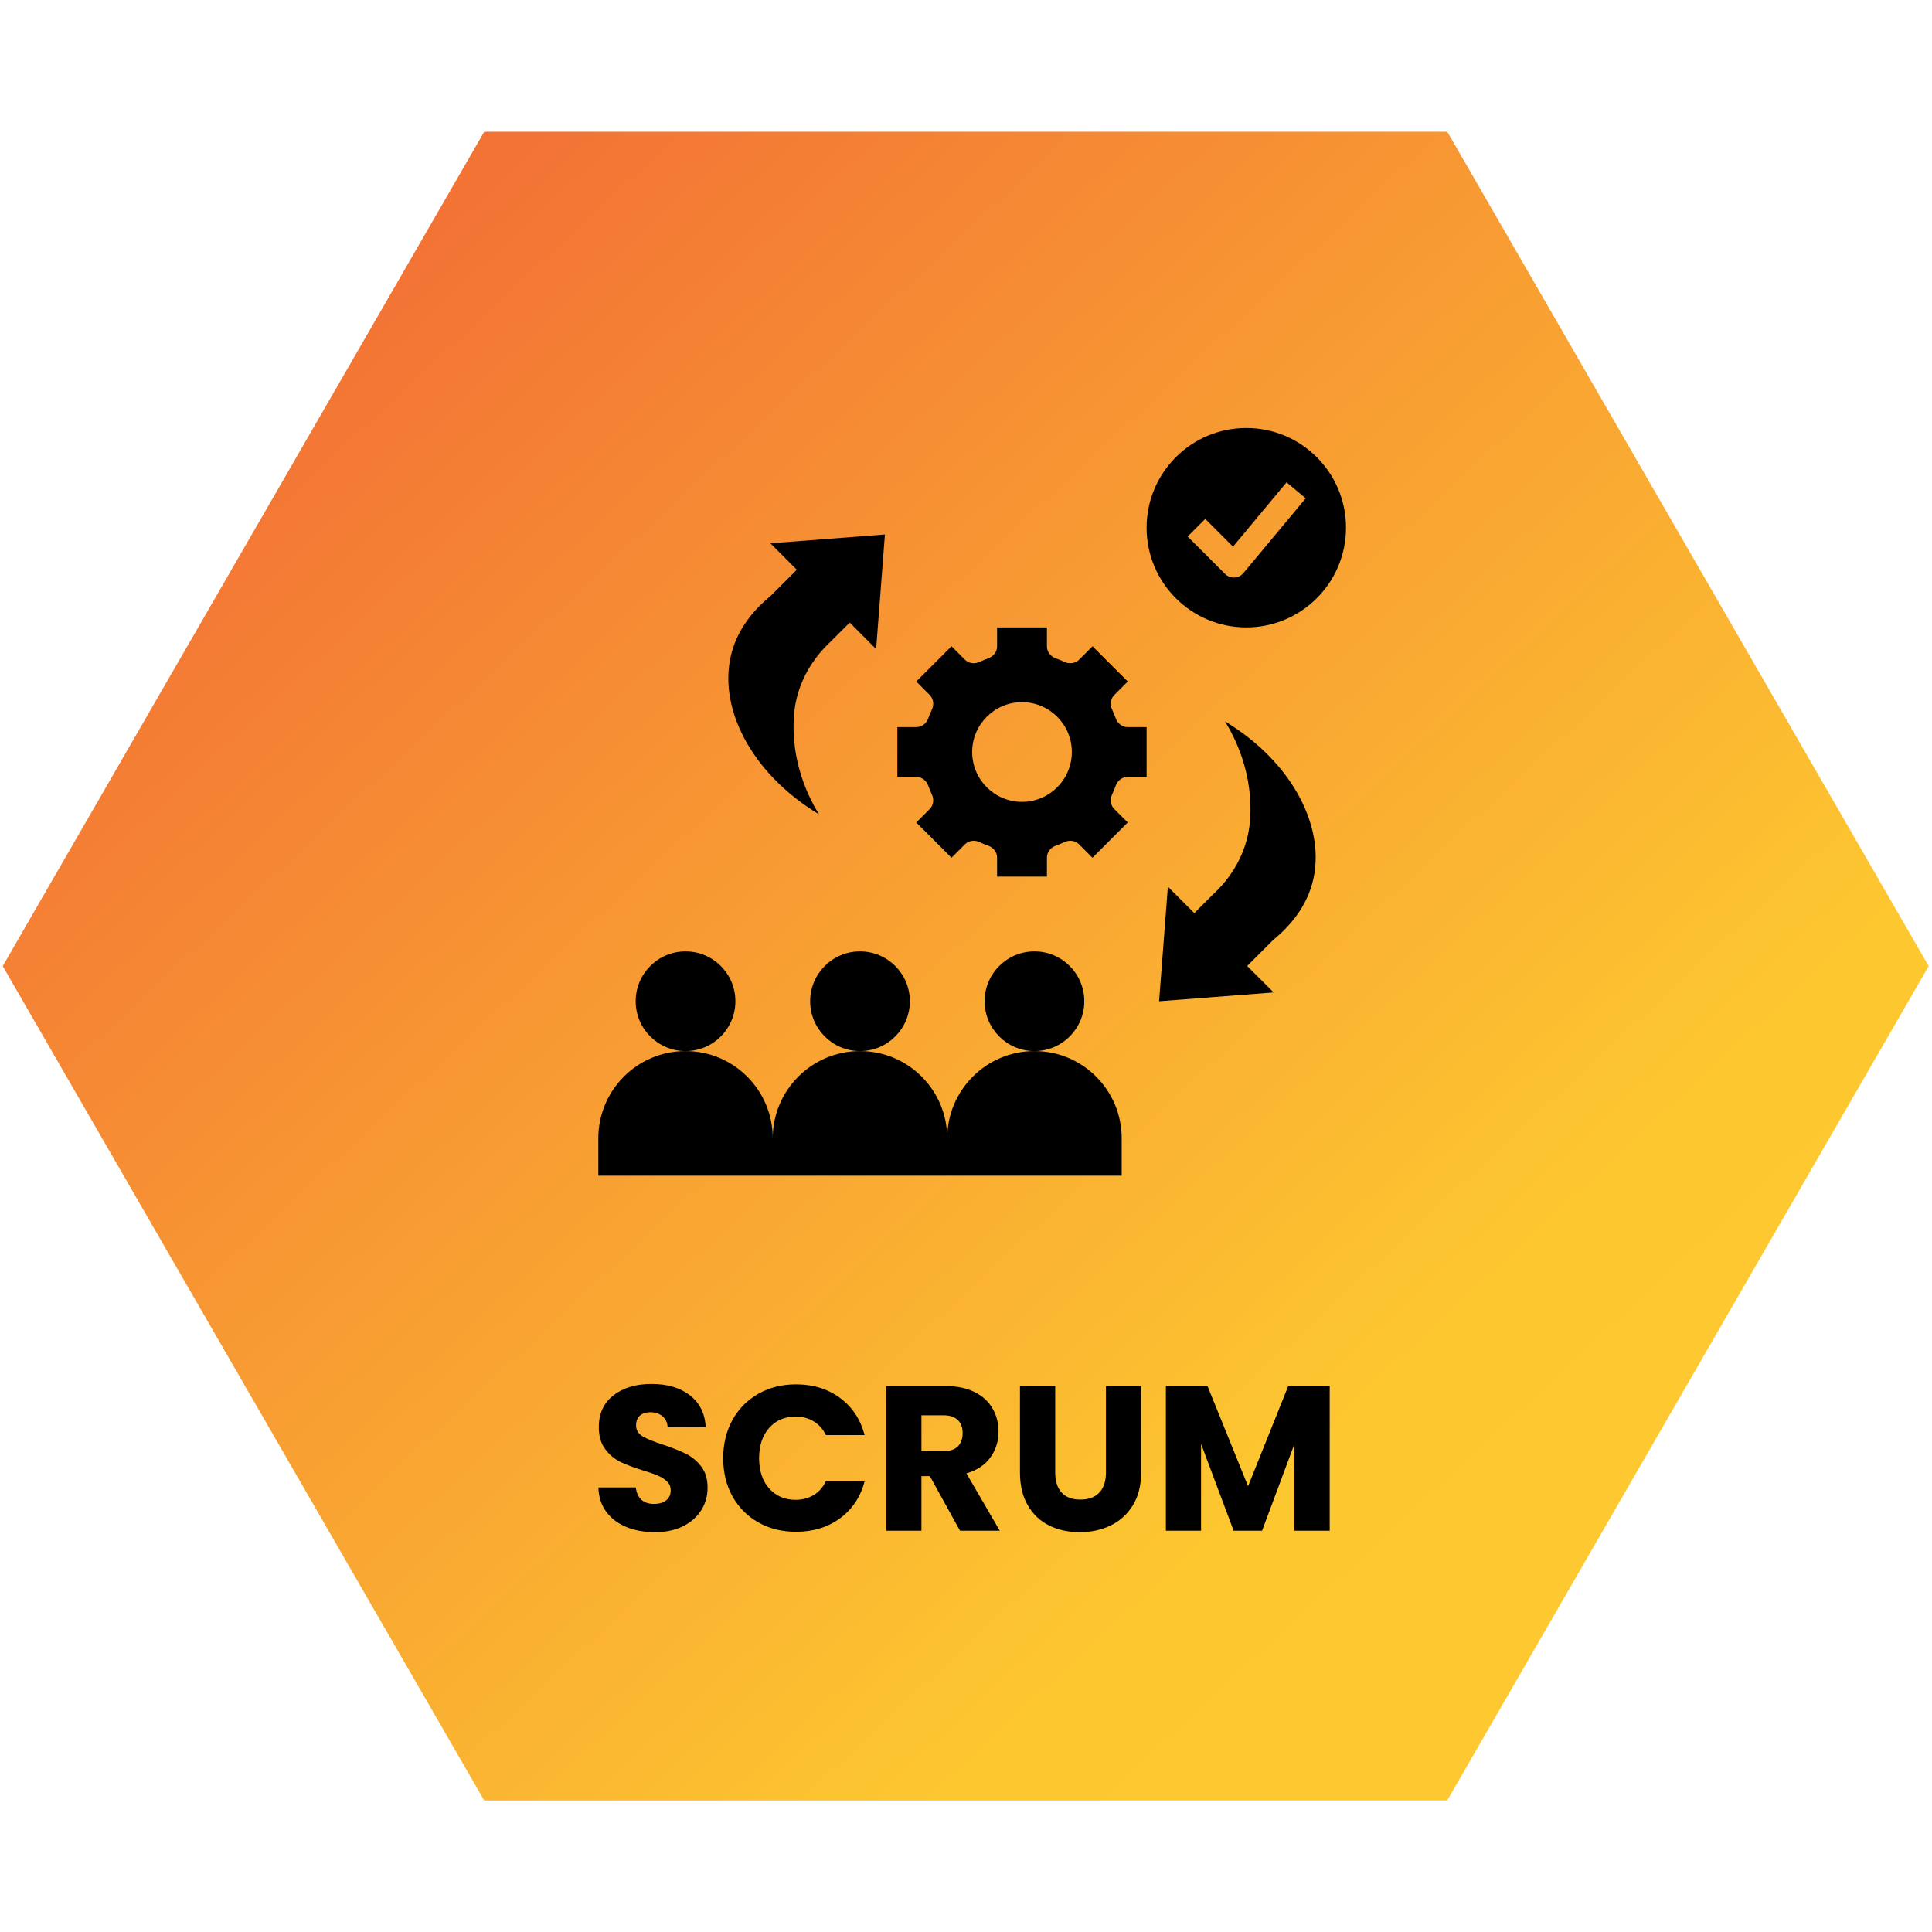<svg xmlns="http://www.w3.org/2000/svg" xmlns:xlink="http://www.w3.org/1999/xlink" width="500" zoomAndPan="magnify" viewBox="0 0 375 375" height="500" preserveAspectRatio="xMidYMid meet" version="1.0"><defs><g/><clipPath id="0f627c1d41"><path d="M 0 25.566 L 375 25.566 L 375 349.566 L 0 349.566 Z M 0 25.566 " clip-rule="nonzero"/></clipPath><clipPath id="97f02d3eed"><path d="M 374.352 187.52 L 280.891 349.473 L 93.988 349.473 L 0.527 187.52 L 93.988 25.566 L 280.914 25.566 Z M 374.352 187.52 " clip-rule="nonzero"/></clipPath><linearGradient x1="8.011" gradientTransform="matrix(2.431, 0, 0, 2.432, 0.527, 25.568)" y1="-7.452" x2="145.743" gradientUnits="userSpaceOnUse" y2="140.608" id="e3bff1ff39"><stop stop-opacity="1" stop-color="rgb(95.299%, 45.099%, 20.799%)" offset="0"/><stop stop-opacity="1" stop-color="rgb(95.299%, 45.099%, 20.799%)" offset="0.125"/><stop stop-opacity="1" stop-color="rgb(95.299%, 45.099%, 20.799%)" offset="0.141"/><stop stop-opacity="1" stop-color="rgb(95.319%, 45.267%, 20.789%)" offset="0.148"/><stop stop-opacity="1" stop-color="rgb(95.364%, 45.653%, 20.766%)" offset="0.152"/><stop stop-opacity="1" stop-color="rgb(95.39%, 45.871%, 20.753%)" offset="0.156"/><stop stop-opacity="1" stop-color="rgb(95.415%, 46.088%, 20.74%)" offset="0.16"/><stop stop-opacity="1" stop-color="rgb(95.441%, 46.306%, 20.726%)" offset="0.164"/><stop stop-opacity="1" stop-color="rgb(95.465%, 46.523%, 20.712%)" offset="0.168"/><stop stop-opacity="1" stop-color="rgb(95.491%, 46.741%, 20.7%)" offset="0.172"/><stop stop-opacity="1" stop-color="rgb(95.517%, 46.957%, 20.686%)" offset="0.176"/><stop stop-opacity="1" stop-color="rgb(95.543%, 47.176%, 20.674%)" offset="0.18"/><stop stop-opacity="1" stop-color="rgb(95.567%, 47.392%, 20.66%)" offset="0.184"/><stop stop-opacity="1" stop-color="rgb(95.593%, 47.609%, 20.648%)" offset="0.188"/><stop stop-opacity="1" stop-color="rgb(95.618%, 47.826%, 20.634%)" offset="0.191"/><stop stop-opacity="1" stop-color="rgb(95.644%, 48.044%, 20.622%)" offset="0.195"/><stop stop-opacity="1" stop-color="rgb(95.67%, 48.26%, 20.609%)" offset="0.199"/><stop stop-opacity="1" stop-color="rgb(95.695%, 48.479%, 20.596%)" offset="0.203"/><stop stop-opacity="1" stop-color="rgb(95.72%, 48.695%, 20.583%)" offset="0.207"/><stop stop-opacity="1" stop-color="rgb(95.746%, 48.914%, 20.57%)" offset="0.211"/><stop stop-opacity="1" stop-color="rgb(95.77%, 49.13%, 20.557%)" offset="0.215"/><stop stop-opacity="1" stop-color="rgb(95.796%, 49.348%, 20.544%)" offset="0.219"/><stop stop-opacity="1" stop-color="rgb(95.822%, 49.565%, 20.531%)" offset="0.223"/><stop stop-opacity="1" stop-color="rgb(95.848%, 49.782%, 20.518%)" offset="0.227"/><stop stop-opacity="1" stop-color="rgb(95.872%, 49.998%, 20.505%)" offset="0.23"/><stop stop-opacity="1" stop-color="rgb(95.898%, 50.217%, 20.493%)" offset="0.234"/><stop stop-opacity="1" stop-color="rgb(95.923%, 50.433%, 20.479%)" offset="0.238"/><stop stop-opacity="1" stop-color="rgb(95.949%, 50.652%, 20.465%)" offset="0.242"/><stop stop-opacity="1" stop-color="rgb(95.975%, 50.868%, 20.451%)" offset="0.246"/><stop stop-opacity="1" stop-color="rgb(96.001%, 51.086%, 20.439%)" offset="0.25"/><stop stop-opacity="1" stop-color="rgb(96.025%, 51.303%, 20.425%)" offset="0.254"/><stop stop-opacity="1" stop-color="rgb(96.051%, 51.521%, 20.413%)" offset="0.258"/><stop stop-opacity="1" stop-color="rgb(96.077%, 51.738%, 20.399%)" offset="0.262"/><stop stop-opacity="1" stop-color="rgb(96.103%, 51.955%, 20.387%)" offset="0.266"/><stop stop-opacity="1" stop-color="rgb(96.127%, 52.171%, 20.374%)" offset="0.27"/><stop stop-opacity="1" stop-color="rgb(96.153%, 52.39%, 20.361%)" offset="0.273"/><stop stop-opacity="1" stop-color="rgb(96.178%, 52.606%, 20.348%)" offset="0.277"/><stop stop-opacity="1" stop-color="rgb(96.204%, 52.824%, 20.335%)" offset="0.281"/><stop stop-opacity="1" stop-color="rgb(96.23%, 53.041%, 20.322%)" offset="0.285"/><stop stop-opacity="1" stop-color="rgb(96.255%, 53.259%, 20.309%)" offset="0.289"/><stop stop-opacity="1" stop-color="rgb(96.28%, 53.476%, 20.296%)" offset="0.293"/><stop stop-opacity="1" stop-color="rgb(96.306%, 53.694%, 20.284%)" offset="0.297"/><stop stop-opacity="1" stop-color="rgb(96.33%, 53.911%, 20.27%)" offset="0.301"/><stop stop-opacity="1" stop-color="rgb(96.356%, 54.129%, 20.258%)" offset="0.305"/><stop stop-opacity="1" stop-color="rgb(96.382%, 54.346%, 20.244%)" offset="0.309"/><stop stop-opacity="1" stop-color="rgb(96.408%, 54.562%, 20.23%)" offset="0.312"/><stop stop-opacity="1" stop-color="rgb(96.432%, 54.779%, 20.216%)" offset="0.316"/><stop stop-opacity="1" stop-color="rgb(96.458%, 54.997%, 20.204%)" offset="0.32"/><stop stop-opacity="1" stop-color="rgb(96.483%, 55.214%, 20.19%)" offset="0.324"/><stop stop-opacity="1" stop-color="rgb(96.509%, 55.432%, 20.178%)" offset="0.328"/><stop stop-opacity="1" stop-color="rgb(96.535%, 55.649%, 20.164%)" offset="0.332"/><stop stop-opacity="1" stop-color="rgb(96.561%, 55.867%, 20.152%)" offset="0.336"/><stop stop-opacity="1" stop-color="rgb(96.585%, 56.084%, 20.139%)" offset="0.34"/><stop stop-opacity="1" stop-color="rgb(96.611%, 56.302%, 20.126%)" offset="0.344"/><stop stop-opacity="1" stop-color="rgb(96.635%, 56.519%, 20.113%)" offset="0.348"/><stop stop-opacity="1" stop-color="rgb(96.661%, 56.735%, 20.1%)" offset="0.352"/><stop stop-opacity="1" stop-color="rgb(96.687%, 56.952%, 20.087%)" offset="0.355"/><stop stop-opacity="1" stop-color="rgb(96.713%, 57.17%, 20.074%)" offset="0.359"/><stop stop-opacity="1" stop-color="rgb(96.738%, 57.387%, 20.061%)" offset="0.363"/><stop stop-opacity="1" stop-color="rgb(96.764%, 57.605%, 20.049%)" offset="0.367"/><stop stop-opacity="1" stop-color="rgb(96.79%, 57.822%, 20.035%)" offset="0.371"/><stop stop-opacity="1" stop-color="rgb(96.815%, 58.04%, 20.023%)" offset="0.375"/><stop stop-opacity="1" stop-color="rgb(96.84%, 58.257%, 20.009%)" offset="0.379"/><stop stop-opacity="1" stop-color="rgb(96.866%, 58.475%, 19.997%)" offset="0.383"/><stop stop-opacity="1" stop-color="rgb(96.89%, 58.691%, 19.983%)" offset="0.387"/><stop stop-opacity="1" stop-color="rgb(96.916%, 58.908%, 19.969%)" offset="0.391"/><stop stop-opacity="1" stop-color="rgb(96.942%, 59.125%, 19.955%)" offset="0.395"/><stop stop-opacity="1" stop-color="rgb(96.968%, 59.343%, 19.943%)" offset="0.398"/><stop stop-opacity="1" stop-color="rgb(96.992%, 59.56%, 19.93%)" offset="0.402"/><stop stop-opacity="1" stop-color="rgb(97.018%, 59.778%, 19.917%)" offset="0.406"/><stop stop-opacity="1" stop-color="rgb(97.043%, 59.995%, 19.904%)" offset="0.41"/><stop stop-opacity="1" stop-color="rgb(97.069%, 60.213%, 19.891%)" offset="0.414"/><stop stop-opacity="1" stop-color="rgb(97.095%, 60.429%, 19.878%)" offset="0.418"/><stop stop-opacity="1" stop-color="rgb(97.121%, 60.648%, 19.865%)" offset="0.422"/><stop stop-opacity="1" stop-color="rgb(97.145%, 60.864%, 19.852%)" offset="0.426"/><stop stop-opacity="1" stop-color="rgb(97.171%, 61.081%, 19.839%)" offset="0.43"/><stop stop-opacity="1" stop-color="rgb(97.195%, 61.298%, 19.826%)" offset="0.434"/><stop stop-opacity="1" stop-color="rgb(97.221%, 61.516%, 19.814%)" offset="0.438"/><stop stop-opacity="1" stop-color="rgb(97.247%, 61.732%, 19.8%)" offset="0.441"/><stop stop-opacity="1" stop-color="rgb(97.273%, 61.951%, 19.788%)" offset="0.445"/><stop stop-opacity="1" stop-color="rgb(97.298%, 62.167%, 19.774%)" offset="0.449"/><stop stop-opacity="1" stop-color="rgb(97.324%, 62.386%, 19.762%)" offset="0.453"/><stop stop-opacity="1" stop-color="rgb(97.348%, 62.602%, 19.748%)" offset="0.457"/><stop stop-opacity="1" stop-color="rgb(97.374%, 62.82%, 19.734%)" offset="0.461"/><stop stop-opacity="1" stop-color="rgb(97.4%, 63.037%, 19.72%)" offset="0.465"/><stop stop-opacity="1" stop-color="rgb(97.426%, 63.254%, 19.708%)" offset="0.469"/><stop stop-opacity="1" stop-color="rgb(97.45%, 63.47%, 19.695%)" offset="0.473"/><stop stop-opacity="1" stop-color="rgb(97.476%, 63.689%, 19.682%)" offset="0.477"/><stop stop-opacity="1" stop-color="rgb(97.502%, 63.905%, 19.669%)" offset="0.48"/><stop stop-opacity="1" stop-color="rgb(97.528%, 64.124%, 19.656%)" offset="0.484"/><stop stop-opacity="1" stop-color="rgb(97.552%, 64.34%, 19.643%)" offset="0.488"/><stop stop-opacity="1" stop-color="rgb(97.578%, 64.558%, 19.63%)" offset="0.492"/><stop stop-opacity="1" stop-color="rgb(97.603%, 64.775%, 19.617%)" offset="0.496"/><stop stop-opacity="1" stop-color="rgb(97.629%, 64.993%, 19.604%)" offset="0.5"/><stop stop-opacity="1" stop-color="rgb(97.655%, 65.21%, 19.591%)" offset="0.504"/><stop stop-opacity="1" stop-color="rgb(97.681%, 65.427%, 19.579%)" offset="0.508"/><stop stop-opacity="1" stop-color="rgb(97.705%, 65.643%, 19.565%)" offset="0.512"/><stop stop-opacity="1" stop-color="rgb(97.731%, 65.862%, 19.553%)" offset="0.516"/><stop stop-opacity="1" stop-color="rgb(97.755%, 66.078%, 19.539%)" offset="0.52"/><stop stop-opacity="1" stop-color="rgb(97.781%, 66.296%, 19.527%)" offset="0.523"/><stop stop-opacity="1" stop-color="rgb(97.807%, 66.513%, 19.513%)" offset="0.527"/><stop stop-opacity="1" stop-color="rgb(97.833%, 66.731%, 19.501%)" offset="0.531"/><stop stop-opacity="1" stop-color="rgb(97.858%, 66.948%, 19.487%)" offset="0.535"/><stop stop-opacity="1" stop-color="rgb(97.884%, 67.166%, 19.473%)" offset="0.539"/><stop stop-opacity="1" stop-color="rgb(97.908%, 67.383%, 19.46%)" offset="0.543"/><stop stop-opacity="1" stop-color="rgb(97.934%, 67.601%, 19.447%)" offset="0.547"/><stop stop-opacity="1" stop-color="rgb(97.96%, 67.818%, 19.434%)" offset="0.551"/><stop stop-opacity="1" stop-color="rgb(97.986%, 68.034%, 19.421%)" offset="0.555"/><stop stop-opacity="1" stop-color="rgb(98.01%, 68.251%, 19.408%)" offset="0.559"/><stop stop-opacity="1" stop-color="rgb(98.036%, 68.469%, 19.395%)" offset="0.562"/><stop stop-opacity="1" stop-color="rgb(98.061%, 68.686%, 19.382%)" offset="0.566"/><stop stop-opacity="1" stop-color="rgb(98.087%, 68.904%, 19.37%)" offset="0.57"/><stop stop-opacity="1" stop-color="rgb(98.112%, 69.121%, 19.356%)" offset="0.574"/><stop stop-opacity="1" stop-color="rgb(98.138%, 69.339%, 19.344%)" offset="0.578"/><stop stop-opacity="1" stop-color="rgb(98.163%, 69.556%, 19.33%)" offset="0.582"/><stop stop-opacity="1" stop-color="rgb(98.189%, 69.774%, 19.318%)" offset="0.586"/><stop stop-opacity="1" stop-color="rgb(98.213%, 69.991%, 19.304%)" offset="0.59"/><stop stop-opacity="1" stop-color="rgb(98.239%, 70.207%, 19.292%)" offset="0.594"/><stop stop-opacity="1" stop-color="rgb(98.265%, 70.424%, 19.278%)" offset="0.598"/><stop stop-opacity="1" stop-color="rgb(98.291%, 70.642%, 19.266%)" offset="0.602"/><stop stop-opacity="1" stop-color="rgb(98.315%, 70.859%, 19.252%)" offset="0.605"/><stop stop-opacity="1" stop-color="rgb(98.341%, 71.077%, 19.238%)" offset="0.609"/><stop stop-opacity="1" stop-color="rgb(98.367%, 71.294%, 19.225%)" offset="0.613"/><stop stop-opacity="1" stop-color="rgb(98.393%, 71.512%, 19.212%)" offset="0.617"/><stop stop-opacity="1" stop-color="rgb(98.418%, 71.729%, 19.199%)" offset="0.621"/><stop stop-opacity="1" stop-color="rgb(98.444%, 71.947%, 19.186%)" offset="0.625"/><stop stop-opacity="1" stop-color="rgb(98.468%, 72.163%, 19.173%)" offset="0.629"/><stop stop-opacity="1" stop-color="rgb(98.494%, 72.38%, 19.16%)" offset="0.633"/><stop stop-opacity="1" stop-color="rgb(98.52%, 72.597%, 19.147%)" offset="0.637"/><stop stop-opacity="1" stop-color="rgb(98.546%, 72.815%, 19.135%)" offset="0.641"/><stop stop-opacity="1" stop-color="rgb(98.57%, 73.032%, 19.121%)" offset="0.645"/><stop stop-opacity="1" stop-color="rgb(98.596%, 73.25%, 19.109%)" offset="0.648"/><stop stop-opacity="1" stop-color="rgb(98.621%, 73.466%, 19.095%)" offset="0.652"/><stop stop-opacity="1" stop-color="rgb(98.647%, 73.685%, 19.083%)" offset="0.656"/><stop stop-opacity="1" stop-color="rgb(98.672%, 73.901%, 19.069%)" offset="0.66"/><stop stop-opacity="1" stop-color="rgb(98.698%, 74.12%, 19.057%)" offset="0.664"/><stop stop-opacity="1" stop-color="rgb(98.723%, 74.336%, 19.043%)" offset="0.668"/><stop stop-opacity="1" stop-color="rgb(98.749%, 74.553%, 19.031%)" offset="0.672"/><stop stop-opacity="1" stop-color="rgb(98.773%, 74.77%, 19.017%)" offset="0.676"/><stop stop-opacity="1" stop-color="rgb(98.799%, 74.988%, 19.005%)" offset="0.68"/><stop stop-opacity="1" stop-color="rgb(98.825%, 75.204%, 18.991%)" offset="0.684"/><stop stop-opacity="1" stop-color="rgb(98.851%, 75.423%, 18.977%)" offset="0.688"/><stop stop-opacity="1" stop-color="rgb(98.875%, 75.639%, 18.964%)" offset="0.691"/><stop stop-opacity="1" stop-color="rgb(98.901%, 75.858%, 18.951%)" offset="0.695"/><stop stop-opacity="1" stop-color="rgb(98.926%, 76.074%, 18.938%)" offset="0.699"/><stop stop-opacity="1" stop-color="rgb(98.952%, 76.292%, 18.925%)" offset="0.703"/><stop stop-opacity="1" stop-color="rgb(98.978%, 76.509%, 18.912%)" offset="0.707"/><stop stop-opacity="1" stop-color="rgb(99.004%, 76.726%, 18.9%)" offset="0.711"/><stop stop-opacity="1" stop-color="rgb(99.028%, 76.942%, 18.886%)" offset="0.715"/><stop stop-opacity="1" stop-color="rgb(99.054%, 77.161%, 18.874%)" offset="0.719"/><stop stop-opacity="1" stop-color="rgb(99.08%, 77.377%, 18.86%)" offset="0.723"/><stop stop-opacity="1" stop-color="rgb(99.106%, 77.596%, 18.848%)" offset="0.727"/><stop stop-opacity="1" stop-color="rgb(99.13%, 77.812%, 18.834%)" offset="0.73"/><stop stop-opacity="1" stop-color="rgb(99.156%, 78.03%, 18.822%)" offset="0.734"/><stop stop-opacity="1" stop-color="rgb(99.178%, 78.215%, 18.81%)" offset="0.75"/><stop stop-opacity="1" stop-color="rgb(99.199%, 78.4%, 18.799%)" offset="1"/></linearGradient></defs><g clip-path="url(#0f627c1d41)"><g clip-path="url(#97f02d3eed)"><path fill="url(#e3bff1ff39)" d="M 0.527 25.566 L 0.527 349.473 L 374.352 349.473 L 374.352 25.566 Z M 0.527 25.566 " fill-rule="nonzero"/></g></g><path fill="#000000" d="M 180.176 152.508 C 180.387 153.086 180.617 153.652 180.875 154.199 C 181.328 155.16 181.199 156.289 180.449 157.043 L 177.844 159.648 L 184.684 166.488 L 187.289 163.883 C 188.039 163.133 189.172 163.004 190.129 163.457 C 190.68 163.715 191.246 163.949 191.82 164.152 C 192.824 164.516 193.531 165.402 193.531 166.465 L 193.531 170.152 L 203.207 170.152 L 203.207 166.465 C 203.207 165.406 203.914 164.512 204.914 164.156 C 205.492 163.949 206.055 163.715 206.605 163.457 C 207.562 163.004 208.695 163.133 209.445 163.887 L 212.051 166.488 L 218.891 159.648 L 216.285 157.043 C 215.539 156.297 215.406 155.164 215.859 154.203 C 216.117 153.652 216.352 153.086 216.559 152.512 C 216.918 151.512 217.809 150.801 218.871 150.801 L 222.555 150.801 L 222.555 141.129 L 218.871 141.129 C 217.809 141.129 216.918 140.418 216.559 139.422 C 216.352 138.844 216.121 138.277 215.859 137.73 C 215.41 136.77 215.539 135.641 216.289 134.887 L 218.895 132.281 L 212.055 125.441 L 209.449 128.047 C 208.699 128.797 207.566 128.926 206.605 128.473 C 206.059 128.215 205.492 127.98 204.914 127.777 C 203.914 127.414 203.207 126.523 203.207 125.465 L 203.207 121.777 L 193.531 121.777 L 193.531 125.465 C 193.531 126.523 192.824 127.418 191.824 127.773 C 191.246 127.98 190.684 128.215 190.133 128.473 C 189.172 128.926 188.043 128.797 187.289 128.043 L 184.688 125.441 L 177.848 132.281 L 180.449 134.887 C 181.199 135.633 181.332 136.766 180.879 137.727 C 180.617 138.277 180.383 138.844 180.18 139.418 C 179.82 140.418 178.93 141.129 177.867 141.129 L 174.18 141.129 L 174.18 150.801 L 177.867 150.801 C 178.93 150.801 179.82 151.512 180.176 152.508 Z M 198.367 136.289 C 203.711 136.289 208.043 140.621 208.043 145.965 C 208.043 151.309 203.711 155.641 198.367 155.641 C 193.027 155.641 188.695 151.309 188.695 145.965 C 188.695 140.621 193.027 136.289 198.367 136.289 Z M 198.367 136.289 " fill-opacity="1" fill-rule="nonzero"/><path fill="#000000" d="M 176.602 194.34 C 176.602 199.68 172.27 204.012 166.926 204.012 C 161.582 204.012 157.25 199.68 157.25 194.34 C 157.25 188.996 161.582 184.664 166.926 184.664 C 172.27 184.664 176.602 188.996 176.602 194.34 " fill-opacity="1" fill-rule="nonzero"/><path fill="#000000" d="M 210.461 194.34 C 210.461 199.68 206.129 204.012 200.789 204.012 C 195.445 204.012 191.113 199.68 191.113 194.34 C 191.113 188.996 195.445 184.664 200.789 184.664 C 206.129 184.664 210.461 188.996 210.461 194.34 " fill-opacity="1" fill-rule="nonzero"/><path fill="#000000" d="M 217.719 220.945 C 217.719 211.594 210.141 204.012 200.789 204.012 C 191.438 204.012 183.855 211.594 183.855 220.945 C 183.855 211.594 176.277 204.012 166.926 204.012 C 157.574 204.012 149.992 211.594 149.992 220.945 C 149.992 211.594 142.414 204.012 133.062 204.012 C 123.711 204.012 116.133 211.594 116.133 220.945 L 116.133 228.199 L 217.719 228.199 Z M 217.719 220.945 " fill-opacity="1" fill-rule="nonzero"/><path fill="#000000" d="M 142.738 194.34 C 142.738 199.68 138.406 204.012 133.062 204.012 C 127.719 204.012 123.387 199.68 123.387 194.34 C 123.387 188.996 127.719 184.664 133.062 184.664 C 138.406 184.664 142.738 188.996 142.738 194.34 " fill-opacity="1" fill-rule="nonzero"/><path fill="#000000" d="M 158.961 158.059 C 157.184 155.164 153.375 148.035 154.125 138.707 C 154.125 138.668 154.133 138.629 154.133 138.59 C 154.578 133.348 157.094 128.504 160.883 124.863 L 161.504 124.266 L 164.926 120.844 L 170.055 125.977 L 171.762 103.742 L 149.531 105.453 L 154.66 110.582 L 149.531 115.715 C 144.285 119.977 142.629 124.426 142.031 126.613 C 139.152 137.133 145.766 150.117 158.961 158.059 Z M 158.961 158.059 " fill-opacity="1" fill-rule="nonzero"/><path fill="#000000" d="M 242.605 159.496 C 242.164 164.734 239.648 169.578 235.855 173.223 L 235.234 173.816 L 231.816 177.238 L 226.684 172.109 L 224.977 194.34 L 247.211 192.629 L 242.078 187.5 L 247.211 182.367 C 252.457 178.105 254.109 173.656 254.711 171.469 C 257.586 160.953 250.973 147.965 237.777 140.027 C 239.555 142.918 243.363 150.047 242.617 159.375 C 242.613 159.414 242.609 159.453 242.605 159.496 Z M 242.605 159.496 " fill-opacity="1" fill-rule="nonzero"/><path fill="#000000" d="M 241.906 83.074 C 231.223 83.074 222.555 91.742 222.555 102.426 C 222.555 113.113 231.223 121.777 241.906 121.777 C 252.594 121.777 261.258 113.113 261.258 102.426 C 261.258 91.742 252.594 83.074 241.906 83.074 Z M 241.344 111.23 C 240.91 111.754 240.277 112.066 239.598 112.098 C 239.559 112.102 239.523 112.102 239.488 112.102 C 238.848 112.102 238.23 111.848 237.777 111.391 L 230.52 104.137 L 233.941 100.715 L 239.324 106.102 L 249.723 93.621 L 253.438 96.719 Z M 241.344 111.23 " fill-opacity="1" fill-rule="nonzero"/><g fill="#000000" fill-opacity="1"><g transform="translate(114.463, 297.113)"><g><path d="M 12.641 0.281 C 10.586 0.281 8.75 -0.051 7.125 -0.719 C 5.5 -1.383 4.195 -2.367 3.219 -3.672 C 2.25 -4.984 1.738 -6.562 1.688 -8.406 L 8.953 -8.406 C 9.066 -7.363 9.426 -6.566 10.031 -6.016 C 10.645 -5.473 11.445 -5.203 12.438 -5.203 C 13.445 -5.203 14.242 -5.43 14.828 -5.891 C 15.422 -6.359 15.719 -7.008 15.719 -7.844 C 15.719 -8.531 15.484 -9.098 15.016 -9.547 C 14.547 -10.004 13.973 -10.379 13.297 -10.672 C 12.617 -10.973 11.656 -11.312 10.406 -11.688 C 8.594 -12.238 7.109 -12.797 5.953 -13.359 C 4.805 -13.922 3.82 -14.75 3 -15.844 C 2.176 -16.938 1.766 -18.363 1.766 -20.125 C 1.766 -22.738 2.707 -24.785 4.594 -26.266 C 6.488 -27.742 8.957 -28.484 12 -28.484 C 15.094 -28.484 17.582 -27.742 19.469 -26.266 C 21.363 -24.785 22.379 -22.723 22.516 -20.078 L 15.125 -20.078 C 15.07 -20.984 14.738 -21.695 14.125 -22.219 C 13.508 -22.738 12.723 -23 11.766 -23 C 10.93 -23 10.258 -22.781 9.75 -22.344 C 9.25 -21.906 9 -21.27 9 -20.438 C 9 -19.531 9.426 -18.82 10.281 -18.312 C 11.133 -17.812 12.469 -17.27 14.281 -16.688 C 16.094 -16.07 17.566 -15.484 18.703 -14.922 C 19.836 -14.359 20.816 -13.539 21.641 -12.469 C 22.461 -11.406 22.875 -10.035 22.875 -8.359 C 22.875 -6.754 22.469 -5.301 21.656 -4 C 20.844 -2.695 19.66 -1.656 18.109 -0.875 C 16.566 -0.102 14.742 0.281 12.641 0.281 Z M 12.641 0.281 "/></g></g></g><g fill="#000000" fill-opacity="1"><g transform="translate(139.06, 297.113)"><g><path d="M 1.312 -14.078 C 1.312 -16.848 1.91 -19.32 3.109 -21.5 C 4.316 -23.676 5.992 -25.367 8.141 -26.578 C 10.285 -27.797 12.719 -28.406 15.438 -28.406 C 18.77 -28.406 21.625 -27.523 24 -25.766 C 26.375 -24.004 27.961 -21.602 28.766 -18.562 L 21.234 -18.562 C 20.68 -19.727 19.891 -20.617 18.859 -21.234 C 17.828 -21.848 16.66 -22.156 15.359 -22.156 C 13.254 -22.156 11.547 -21.422 10.234 -19.953 C 8.93 -18.492 8.281 -16.535 8.281 -14.078 C 8.281 -11.629 8.93 -9.672 10.234 -8.203 C 11.547 -6.734 13.254 -6 15.359 -6 C 16.66 -6 17.828 -6.305 18.859 -6.922 C 19.891 -7.535 20.68 -8.426 21.234 -9.594 L 28.766 -9.594 C 27.961 -6.562 26.375 -4.172 24 -2.422 C 21.625 -0.672 18.77 0.203 15.438 0.203 C 12.719 0.203 10.285 -0.398 8.141 -1.609 C 5.992 -2.828 4.316 -4.516 3.109 -6.672 C 1.91 -8.836 1.312 -11.305 1.312 -14.078 Z M 1.312 -14.078 "/></g></g></g><g fill="#000000" fill-opacity="1"><g transform="translate(169.537, 297.113)"><g><path d="M 16.797 0 L 10.953 -10.594 L 9.312 -10.594 L 9.312 0 L 2.484 0 L 2.484 -28.078 L 13.953 -28.078 C 16.172 -28.078 18.055 -27.691 19.609 -26.922 C 21.172 -26.148 22.336 -25.086 23.109 -23.734 C 23.891 -22.391 24.281 -20.891 24.281 -19.234 C 24.281 -17.367 23.754 -15.703 22.703 -14.234 C 21.648 -12.773 20.098 -11.738 18.047 -11.125 L 24.516 0 Z M 9.312 -15.438 L 13.562 -15.438 C 14.812 -15.438 15.75 -15.742 16.375 -16.359 C 17 -16.973 17.312 -17.836 17.312 -18.953 C 17.312 -20.023 17 -20.867 16.375 -21.484 C 15.75 -22.098 14.812 -22.406 13.562 -22.406 L 9.312 -22.406 Z M 9.312 -15.438 "/></g></g></g><g fill="#000000" fill-opacity="1"><g transform="translate(195.615, 297.113)"><g><path d="M 9.203 -28.078 L 9.203 -11.281 C 9.203 -9.602 9.613 -8.312 10.438 -7.406 C 11.27 -6.5 12.484 -6.047 14.078 -6.047 C 15.68 -6.047 16.91 -6.5 17.766 -7.406 C 18.617 -8.312 19.047 -9.602 19.047 -11.281 L 19.047 -28.078 L 25.875 -28.078 L 25.875 -11.312 C 25.875 -8.812 25.344 -6.691 24.281 -4.953 C 23.219 -3.223 21.785 -1.914 19.984 -1.031 C 18.18 -0.156 16.172 0.281 13.953 0.281 C 11.742 0.281 9.766 -0.148 8.016 -1.016 C 6.273 -1.879 4.895 -3.188 3.875 -4.938 C 2.863 -6.688 2.359 -8.812 2.359 -11.312 L 2.359 -28.078 Z M 9.203 -28.078 "/></g></g></g><g fill="#000000" fill-opacity="1"><g transform="translate(223.812, 297.113)"><g><path d="M 34.281 -28.078 L 34.281 0 L 27.438 0 L 27.438 -16.844 L 21.156 0 L 15.641 0 L 9.312 -16.875 L 9.312 0 L 2.484 0 L 2.484 -28.078 L 10.562 -28.078 L 18.438 -8.641 L 26.234 -28.078 Z M 34.281 -28.078 "/></g></g></g></svg>